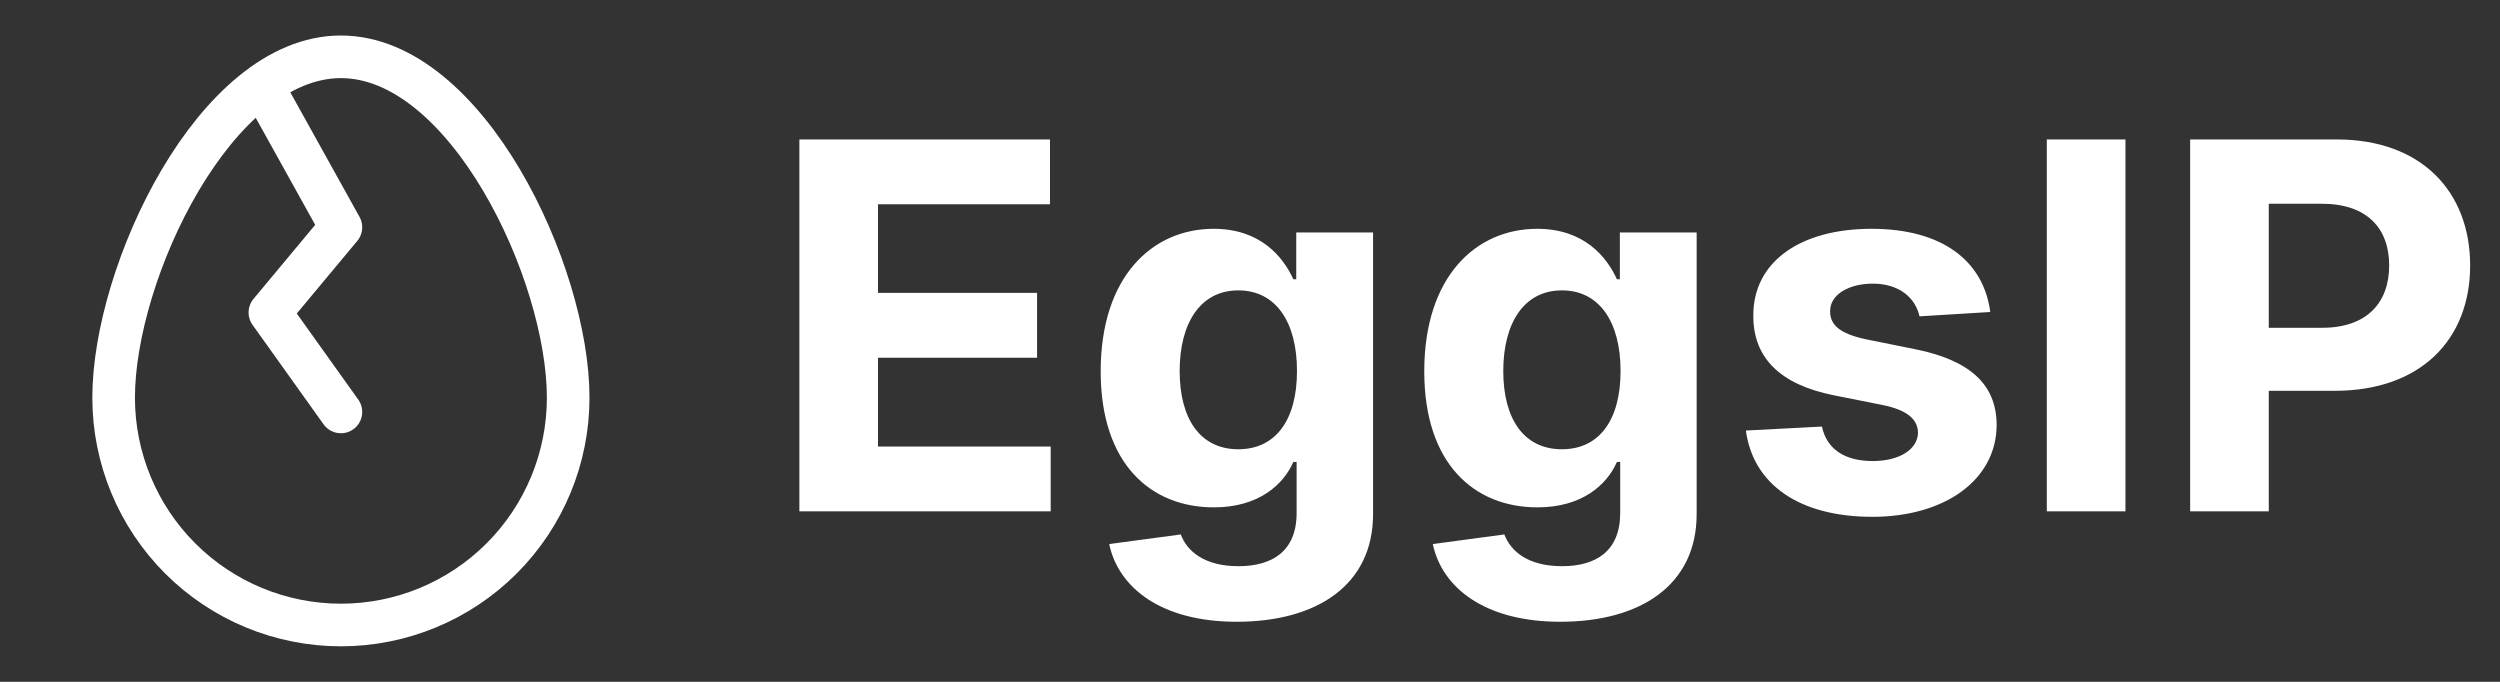 <svg width="88" height="24" viewBox="0 0 88 24" fill="none" xmlns="http://www.w3.org/2000/svg">
<rect x="0" y="0" width="88" height="24" fill="#333333" stroke="none"/>
<path d="M12 22C14.122 22 16.157 21.157 17.657 19.657C19.157 18.157 20 16.122 20 14C20 9.582 16.418 2 12 2C7.582 2 4 9.582 4 14C4 16.122 4.843 18.157 6.343 19.657C7.843 21.157 9.878 22 12 22Z" stroke="white" stroke-width="1.5" stroke-linecap="round" stroke-linejoin="round"/>
<path d="M9.5 3.5L12 8L9.5 11L12 14.5" stroke="white" stroke-width="1.5" stroke-linecap="round" stroke-linejoin="round"/>
<path d="M28.138 18H36.984V15.718H30.905V12.592H36.505V10.31H30.905V7.191H36.959V4.909H28.138V18ZM43.531 21.886C46.337 21.886 48.332 20.608 48.332 18.096V8.182H45.628V9.831H45.526C45.161 9.032 44.362 8.054 42.72 8.054C40.566 8.054 38.744 9.729 38.744 13.072C38.744 16.338 40.514 17.859 42.726 17.859C44.292 17.859 45.168 17.073 45.526 16.261H45.641V18.058C45.641 19.406 44.778 19.93 43.595 19.93C42.394 19.93 41.786 19.406 41.563 18.812L39.044 19.151C39.37 20.697 40.885 21.886 43.531 21.886ZM43.589 15.814C42.253 15.814 41.524 14.753 41.524 13.059C41.524 11.391 42.24 10.221 43.589 10.221C44.912 10.221 45.654 11.339 45.654 13.059C45.654 14.791 44.899 15.814 43.589 15.814ZM54.922 21.886C57.728 21.886 59.722 20.608 59.722 18.096V8.182H57.019V9.831H56.916C56.552 9.032 55.753 8.054 54.11 8.054C51.956 8.054 50.134 9.729 50.134 13.072C50.134 16.338 51.905 17.859 54.117 17.859C55.683 17.859 56.558 17.073 56.916 16.261H57.031V18.058C57.031 19.406 56.169 19.93 54.986 19.93C53.784 19.93 53.177 19.406 52.953 18.812L50.435 19.151C50.761 20.697 52.276 21.886 54.922 21.886ZM54.98 15.814C53.644 15.814 52.915 14.753 52.915 13.059C52.915 11.391 53.631 10.221 54.98 10.221C56.303 10.221 57.044 11.339 57.044 13.059C57.044 14.791 56.29 15.814 54.98 15.814ZM70.058 10.982C69.816 9.173 68.358 8.054 65.878 8.054C63.366 8.054 61.71 9.217 61.717 11.109C61.71 12.579 62.637 13.532 64.555 13.915L66.255 14.254C67.112 14.427 67.502 14.74 67.514 15.232C67.502 15.814 66.869 16.229 65.916 16.229C64.945 16.229 64.299 15.814 64.133 15.015L61.455 15.155C61.71 17.035 63.308 18.192 65.91 18.192C68.454 18.192 70.276 16.894 70.282 14.957C70.276 13.538 69.349 12.688 67.444 12.298L65.667 11.94C64.753 11.742 64.414 11.429 64.421 10.956C64.414 10.368 65.079 9.984 65.923 9.984C66.869 9.984 67.431 10.502 67.566 11.135L70.058 10.982ZM74.816 4.909H72.048V18H74.816V4.909ZM77.093 18H79.861V13.756H82.187C85.198 13.756 86.949 11.96 86.949 9.345C86.949 6.744 85.23 4.909 82.258 4.909H77.093V18ZM79.861 11.538V7.172H81.727C83.325 7.172 84.099 8.041 84.099 9.345C84.099 10.643 83.325 11.538 81.74 11.538H79.861Z" fill="white"/>
</svg>
